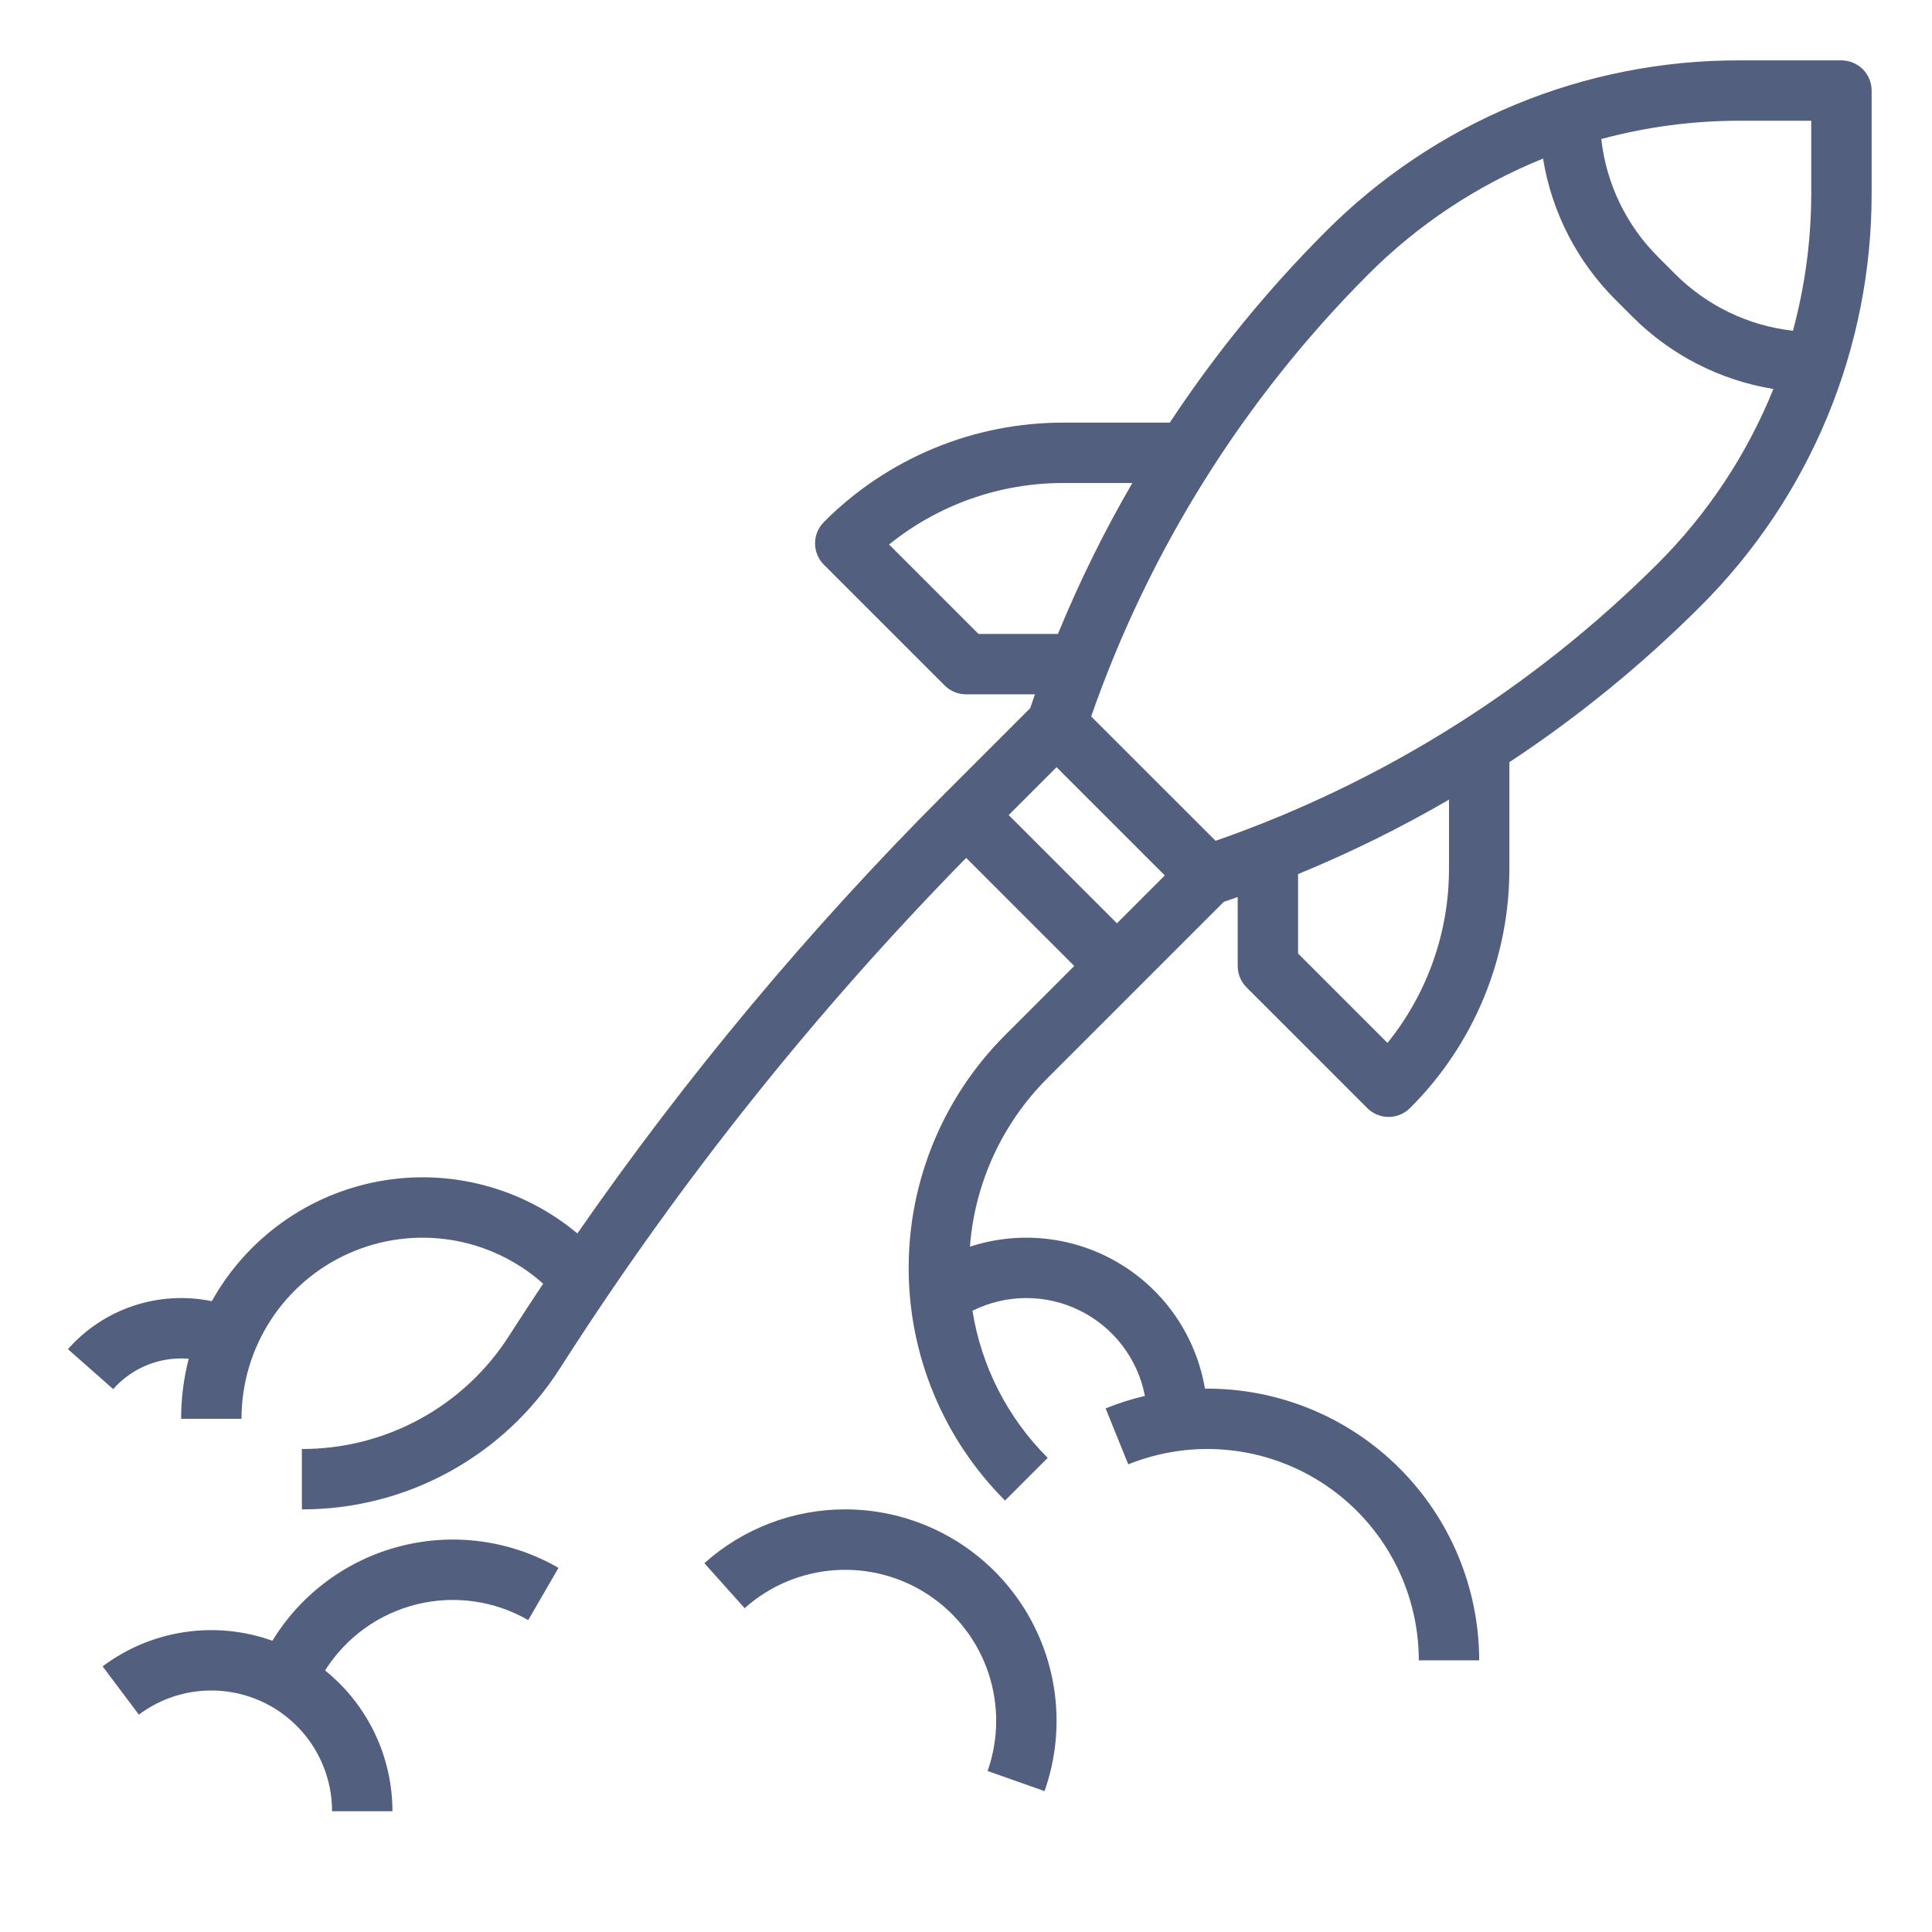 <svg width="512" height="512" viewBox="0 0 512 512" fill="none" xmlns="http://www.w3.org/2000/svg">
<path d="M488 16H460.976C440.585 15.944 420.386 19.933 401.547 27.737C382.709 35.54 365.605 47.002 351.227 61.46C335.825 76.88 322.016 93.812 310.009 112H281.941C270.125 111.968 258.42 114.28 247.503 118.801C236.587 123.323 226.675 129.965 218.343 138.343C216.843 139.844 216 141.878 216 144C216 146.122 216.843 148.157 218.343 149.657L250.343 181.657C251.843 183.157 253.878 184 256 184H274.275C273.847 185.224 273.422 186.449 273.009 187.677L250.343 210.343C214.496 246.213 181.923 285.211 153.01 326.873C145.788 320.84 137.324 316.475 128.221 314.09C119.118 311.704 109.601 311.356 100.348 313.072C91.095 314.787 82.335 318.523 74.692 324.013C67.049 329.502 60.711 336.611 56.131 344.832C49.22 343.4 42.052 343.822 35.356 346.054C28.66 348.286 22.673 352.248 18.002 357.54L29.998 368.127C32.251 365.574 35.022 363.529 38.125 362.128C41.229 360.727 44.595 360.002 48 360C48.673 360 49.34 360.034 50.004 360.088C48.67 365.287 47.997 370.633 48 376H64C63.997 366.739 66.673 357.675 71.707 349.901C76.741 342.128 83.918 335.977 92.37 332.192C100.822 328.406 110.189 327.147 119.34 328.568C128.492 329.988 137.037 334.026 143.945 340.195C141.377 344.048 138.838 347.919 136.328 351.807L134.9 354.027C129.009 363.237 120.889 370.812 111.293 376.052C101.696 381.291 90.933 384.025 80 384V400C93.613 400.031 107.015 396.627 118.963 390.104C130.912 383.581 141.022 374.149 148.358 362.681L149.786 360.461C180.58 312.59 216.182 267.989 256.038 227.352L284.686 256L266.343 274.343C249.991 290.696 240.805 312.875 240.805 336C240.805 359.126 249.991 381.304 266.343 397.657L277.657 386.343C267.05 375.789 260.068 362.14 257.716 347.362C262.133 345.16 266.999 344.01 271.934 344C276.869 343.991 281.74 345.123 286.165 347.308C290.59 349.493 294.449 352.672 297.442 356.597C300.434 360.521 302.479 365.084 303.415 369.93C299.863 370.765 296.381 371.87 292.998 373.237L299.002 388.068C307.504 384.639 316.718 383.348 325.836 384.309C334.953 385.27 343.696 388.453 351.297 393.579C358.898 398.706 365.125 405.619 369.431 413.712C373.738 421.806 375.994 430.832 376 440H392C391.978 420.911 384.386 402.61 370.888 389.112C357.39 375.614 339.089 368.022 320 368C319.774 368 319.549 368.014 319.323 368.016C318.172 361.205 315.565 354.722 311.68 349.011C307.795 343.299 302.723 338.493 296.811 334.921C290.899 331.348 284.285 329.093 277.422 328.31C270.559 327.527 263.608 328.233 257.043 330.382C258.328 313.483 265.644 297.61 277.657 285.657L324.322 238.991C325.551 238.578 326.776 238.153 328 237.725V256C328 258.122 328.843 260.156 330.343 261.657L362.343 293.657C363.843 295.157 365.878 296 368 296C370.122 296 372.157 295.157 373.657 293.657C382.035 285.324 388.677 275.413 393.199 264.497C397.721 253.58 400.032 241.875 400 230.059V201.991C418.188 189.983 435.12 176.174 450.541 160.773C464.998 146.394 476.46 129.29 484.263 110.452C492.066 91.614 496.055 71.415 496 51.025V24C496 21.878 495.157 19.843 493.657 18.343C492.156 16.843 490.122 16 488 16V16ZM480 32V51.025C480.009 63.393 478.379 75.709 475.152 87.649C463.304 86.322 452.264 80.993 443.855 72.542L439.459 68.145C431.008 59.736 425.678 48.696 424.351 36.848C436.291 33.621 448.607 31.991 460.976 32H480ZM259.313 168L235.614 144.3C248.726 133.708 265.085 127.952 281.941 128H300.082C292.602 140.868 286.012 154.232 280.358 168H259.313ZM267.314 216L280 203.314L308.686 232L296 244.686L267.314 216ZM384 230.059C384.048 246.915 378.292 263.274 367.699 276.386L344 252.687V231.642C357.768 225.988 371.132 219.397 384 211.918V230.059ZM439.227 149.46C406.204 182.4 366.184 207.476 322.139 222.825L289.175 189.862C304.524 145.816 329.6 105.796 362.541 72.773C375.769 59.502 391.545 49.044 408.92 42.028C411.227 56.218 417.955 69.317 428.144 79.459L432.541 83.855C442.682 94.045 455.781 100.773 469.971 103.08C462.955 120.455 452.497 136.231 439.227 149.46V149.46Z" fill="#525F7F"/>
<path d="M72.189 434.816C64.713 432.136 56.688 431.352 48.835 432.537C40.981 433.721 33.544 436.837 27.191 441.603L36.801 454.396C41.556 450.832 47.209 448.662 53.127 448.129C59.046 447.596 64.996 448.722 70.311 451.38C75.626 454.038 80.096 458.123 83.22 463.178C86.344 468.233 87.999 474.058 88 480H104C104 472.843 102.397 465.777 99.308 459.32C96.22 452.864 91.724 447.181 86.152 442.689C91.664 433.939 100.349 427.663 110.386 425.175C120.424 422.688 131.034 424.182 139.994 429.346L148.006 415.497C135.345 408.194 120.331 406.126 106.168 409.735C92.004 413.345 79.811 422.345 72.189 434.816L72.189 434.816Z" fill="#525F7F"/>
<path d="M224 400C210.223 399.991 196.928 405.069 186.665 414.261L197.335 426.183C203.959 420.27 212.36 416.729 221.218 416.115C230.075 415.501 238.885 417.851 246.261 422.794C253.636 427.736 259.159 434.992 261.959 443.417C264.758 451.843 264.676 460.96 261.726 469.334L276.812 474.666C279.79 466.218 280.7 457.179 279.465 448.308C278.23 439.436 274.886 430.989 269.713 423.676C264.541 416.363 257.691 410.397 249.737 406.278C241.783 402.158 232.957 400.005 224 400V400Z" fill="#525F7F"/>
</svg>
